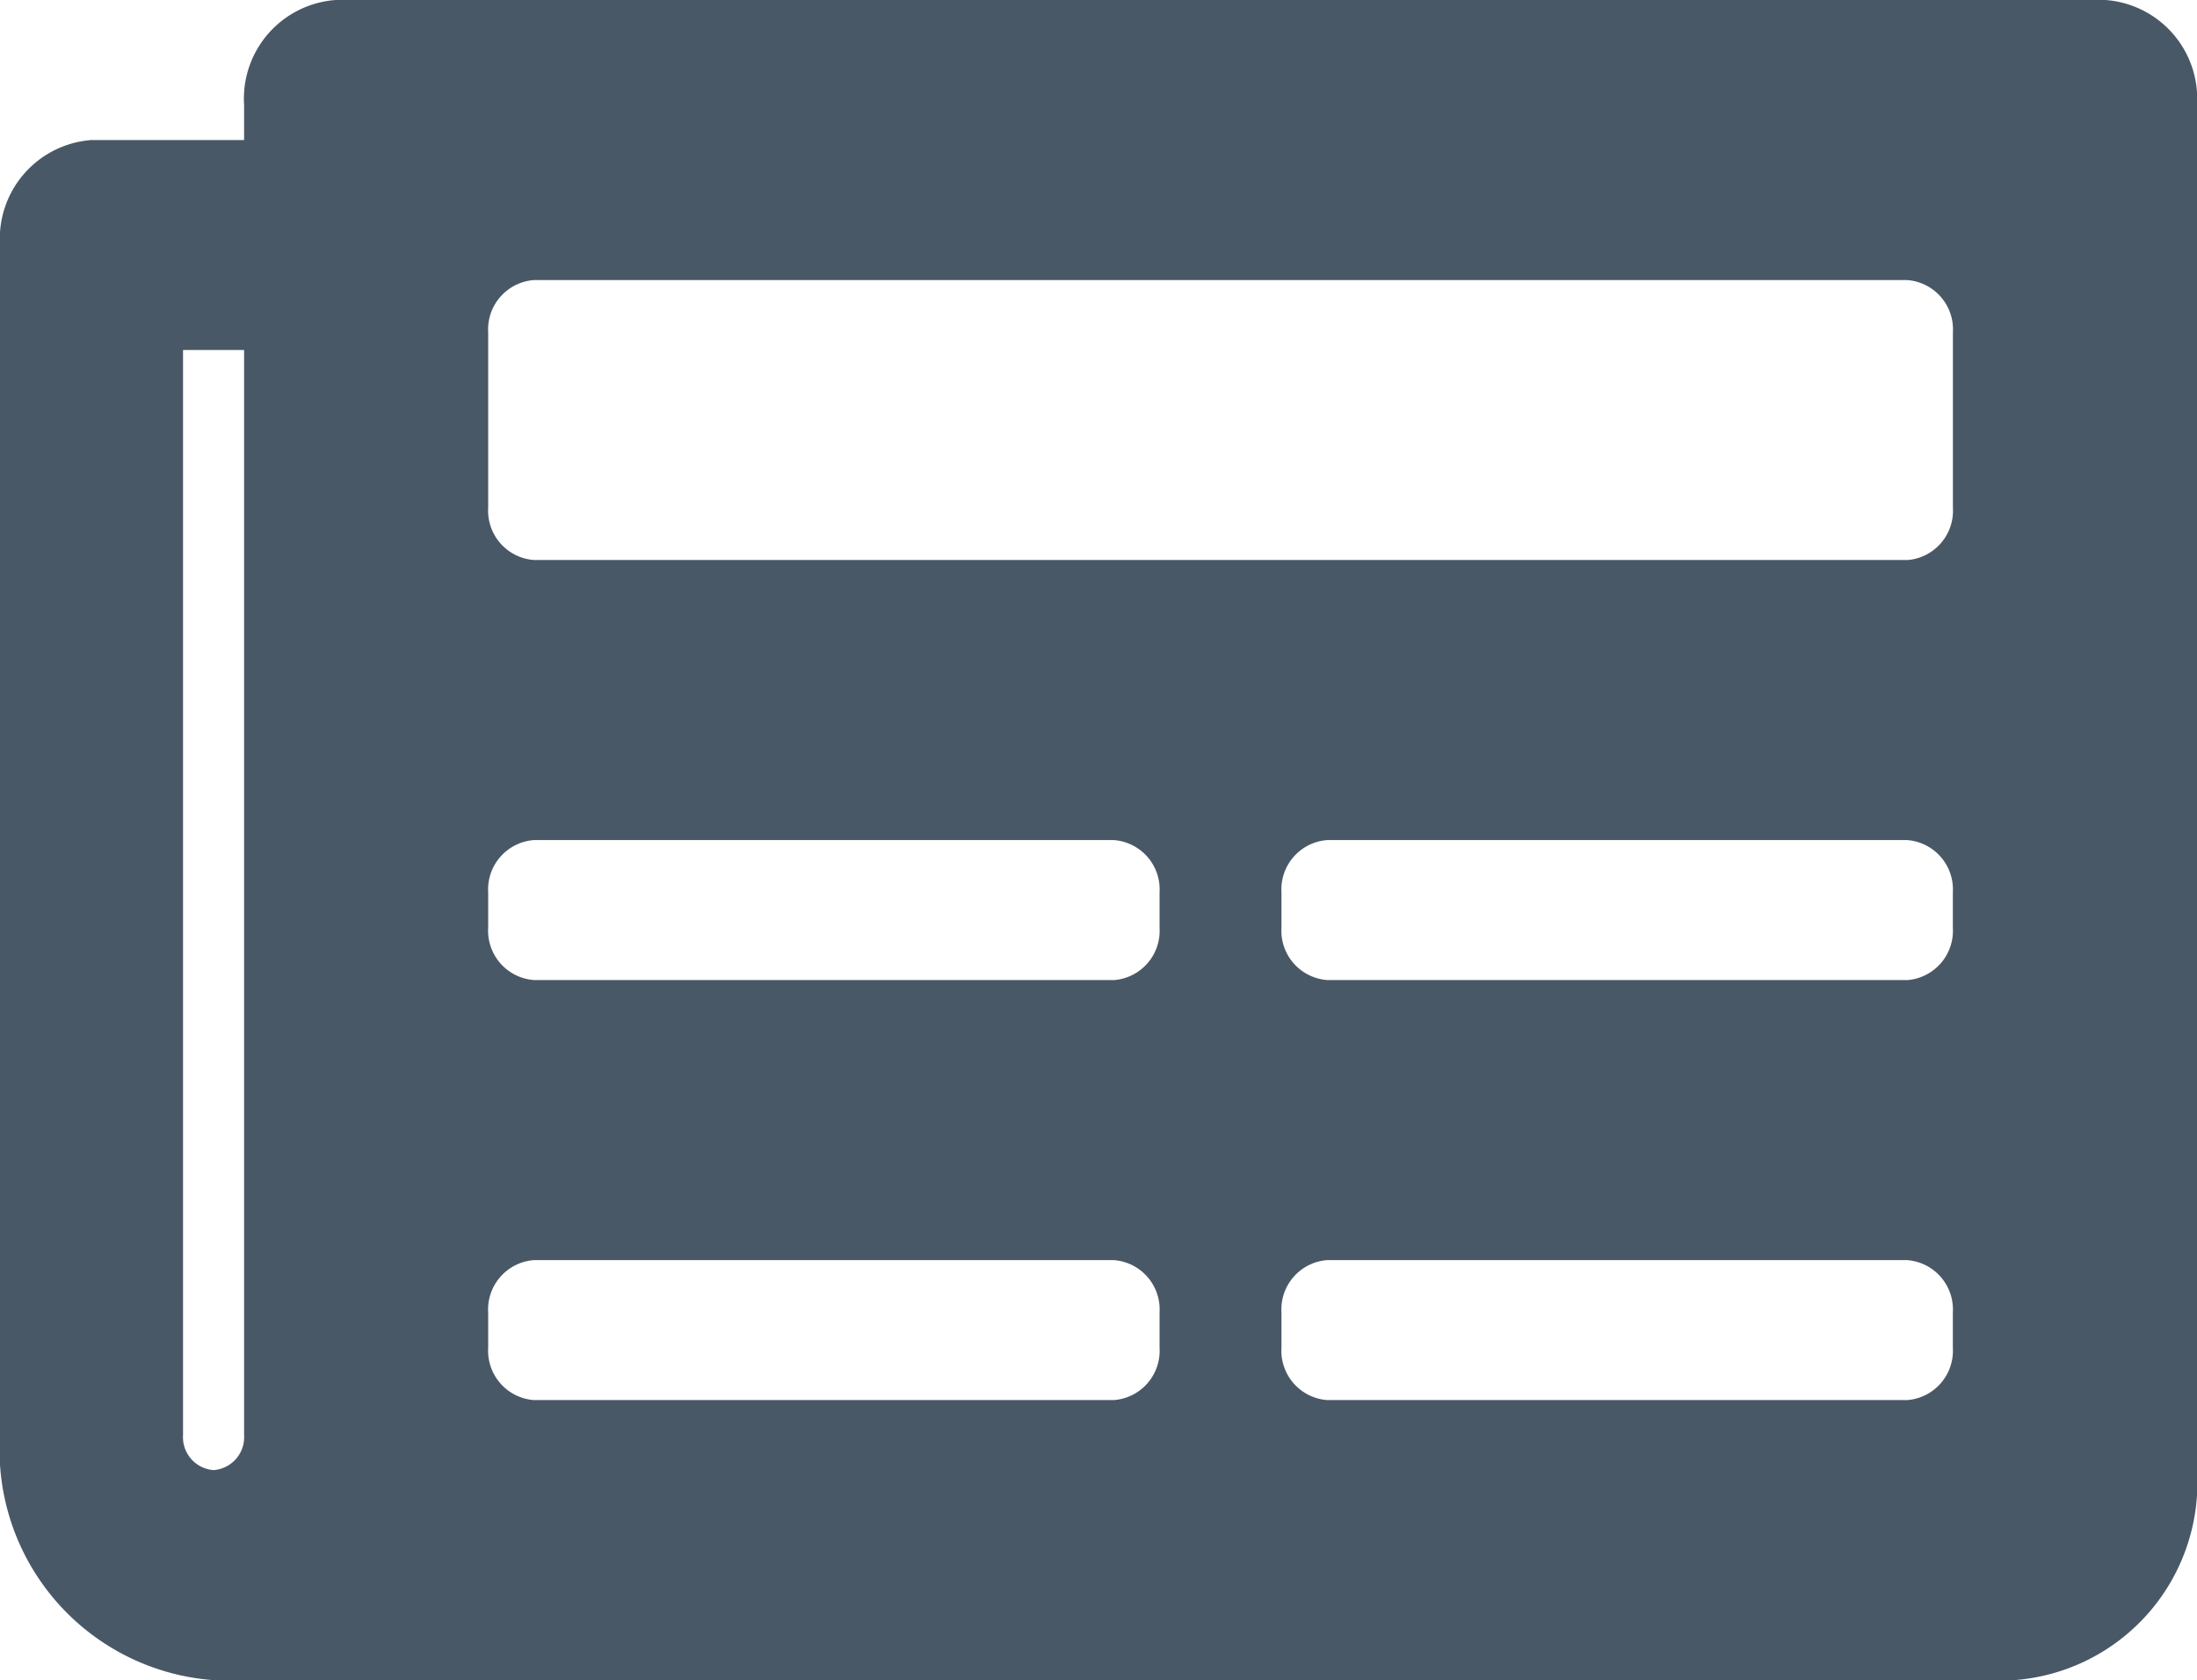 <svg xmlns="http://www.w3.org/2000/svg" width="32.816" height="25.1" viewBox="0 0 32.816 25.1">
    <path data-name="Icon awesome-newspaper" d="M31.448 4.5H5.014a1.478 1.478 0 0 0-1.368 1.569v.523H1.367A1.478 1.478 0 0 0 0 8.16v17.779A3.45 3.45 0 0 0 3.19 29.6h26.891a2.957 2.957 0 0 0 2.735-3.137V6.069A1.478 1.478 0 0 0 31.448 4.5zM3.19 26.462a.493.493 0 0 1-.456-.523V9.729h.912v16.21a.493.493 0 0 1-.456.523zm13.445-1.046H7.976a.739.739 0 0 1-.684-.784v-.523a.739.739 0 0 1 .684-.784h8.66a.739.739 0 0 1 .684.784v.523a.739.739 0 0 1-.684.784zm11.85 0h-8.66a.739.739 0 0 1-.684-.784v-.523a.739.739 0 0 1 .684-.784h8.66a.739.739 0 0 1 .684.784v.523a.739.739 0 0 1-.683.784zm-11.85-6.275H7.976a.739.739 0 0 1-.684-.784v-.523a.739.739 0 0 1 .684-.784h8.66a.739.739 0 0 1 .684.784v.523a.739.739 0 0 1-.684.785zm11.85 0h-8.66a.739.739 0 0 1-.684-.784v-.523a.739.739 0 0 1 .684-.784h8.66a.739.739 0 0 1 .684.784v.523a.739.739 0 0 1-.683.785zm0-6.275H7.976a.739.739 0 0 1-.684-.784V9.468a.739.739 0 0 1 .684-.784h20.51a.739.739 0 0 1 .684.784v2.615a.739.739 0 0 1-.684.784z" transform="translate(0 -4.5)" style="fill:#495866"/>
</svg>
